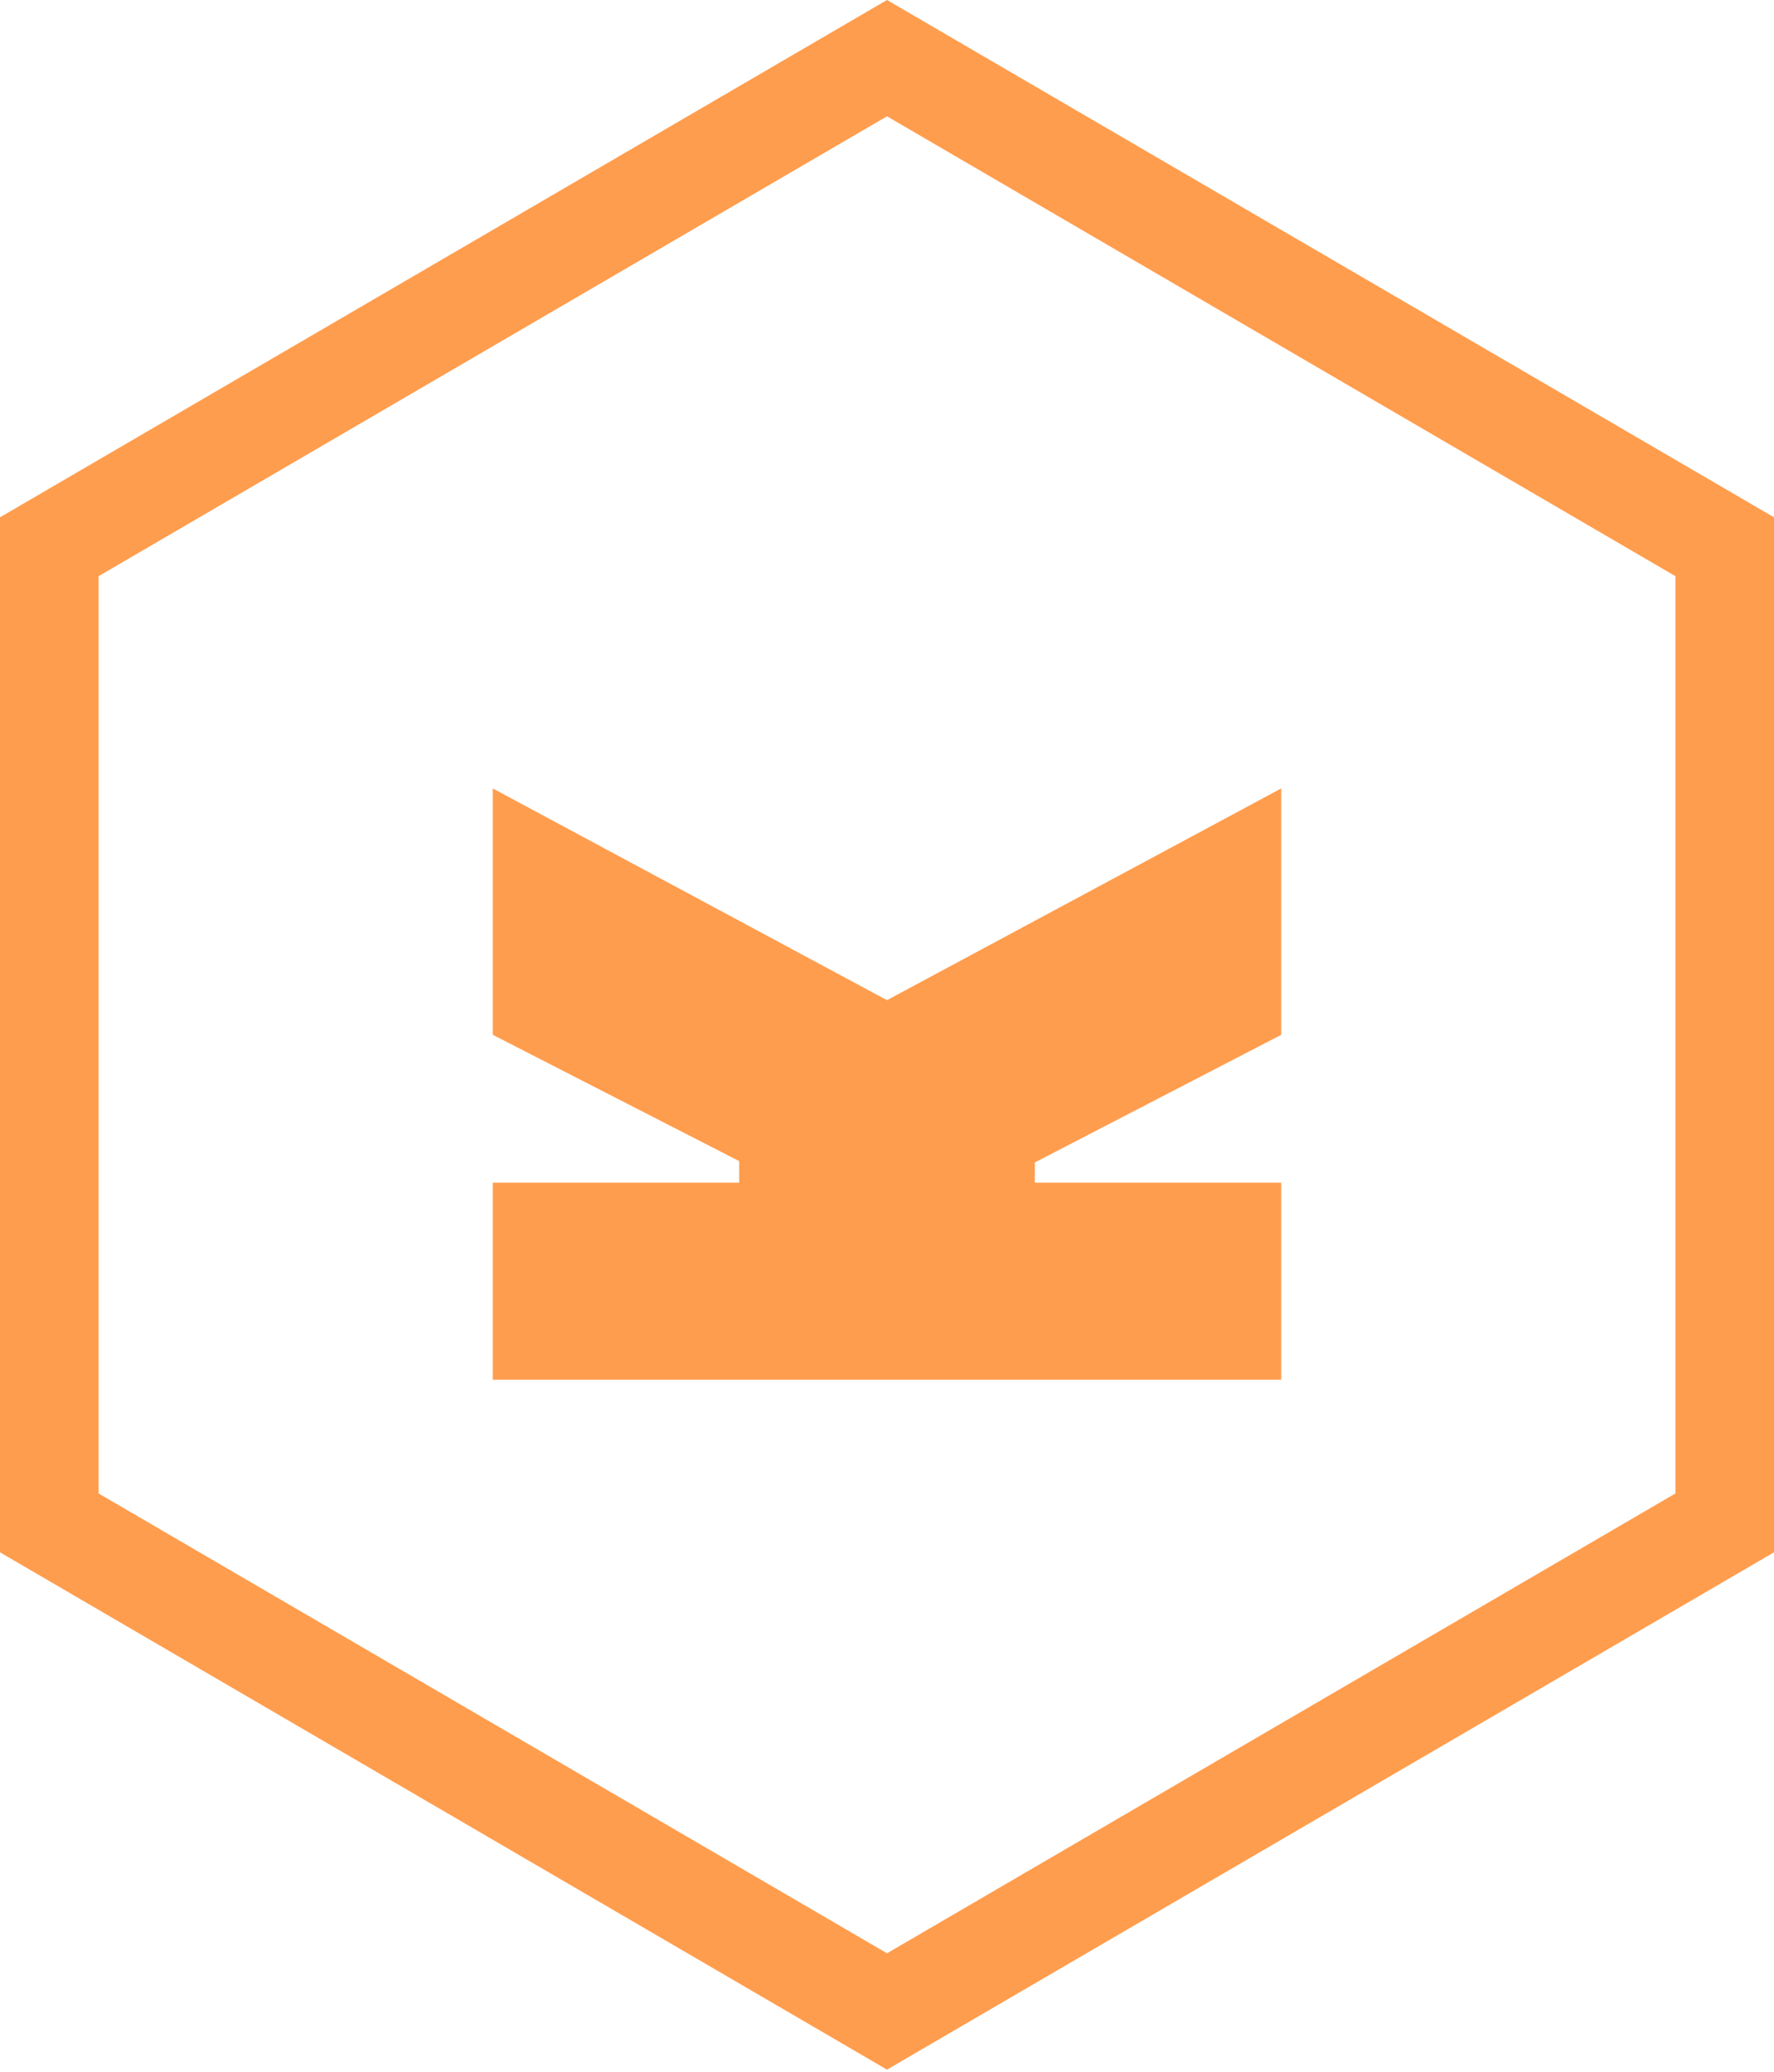 <?xml version="1.0" encoding="UTF-8"?>
<svg width="256px" height="299px" viewBox="0 0 256 299" version="1.1" xmlns="http://www.w3.org/2000/svg" xmlns:xlink="http://www.w3.org/1999/xlink" preserveAspectRatio="xMidYMid">
    <g>
        <path d="M128,0 L256,74.652 L256,224.014 L128,298.667 L0,224.014 L0,74.652 L128,0 Z M128,16.782 L14.222,83.15 L14.222,215.516 L128,281.877 L241.778,215.516 L241.778,83.15 L128,16.782 Z M184.889,113.778 L184.889,149.333 L149.333,167.751 L149.333,170.667 L184.889,170.667 L184.889,199.111 L71.111,199.111 L71.111,170.667 L106.667,170.667 L106.667,167.559 L71.111,149.333 L71.111,113.778 L128,144.334 L184.889,113.778 Z" fill="rgb(255,157,78)"></path>
    </g>
</svg>